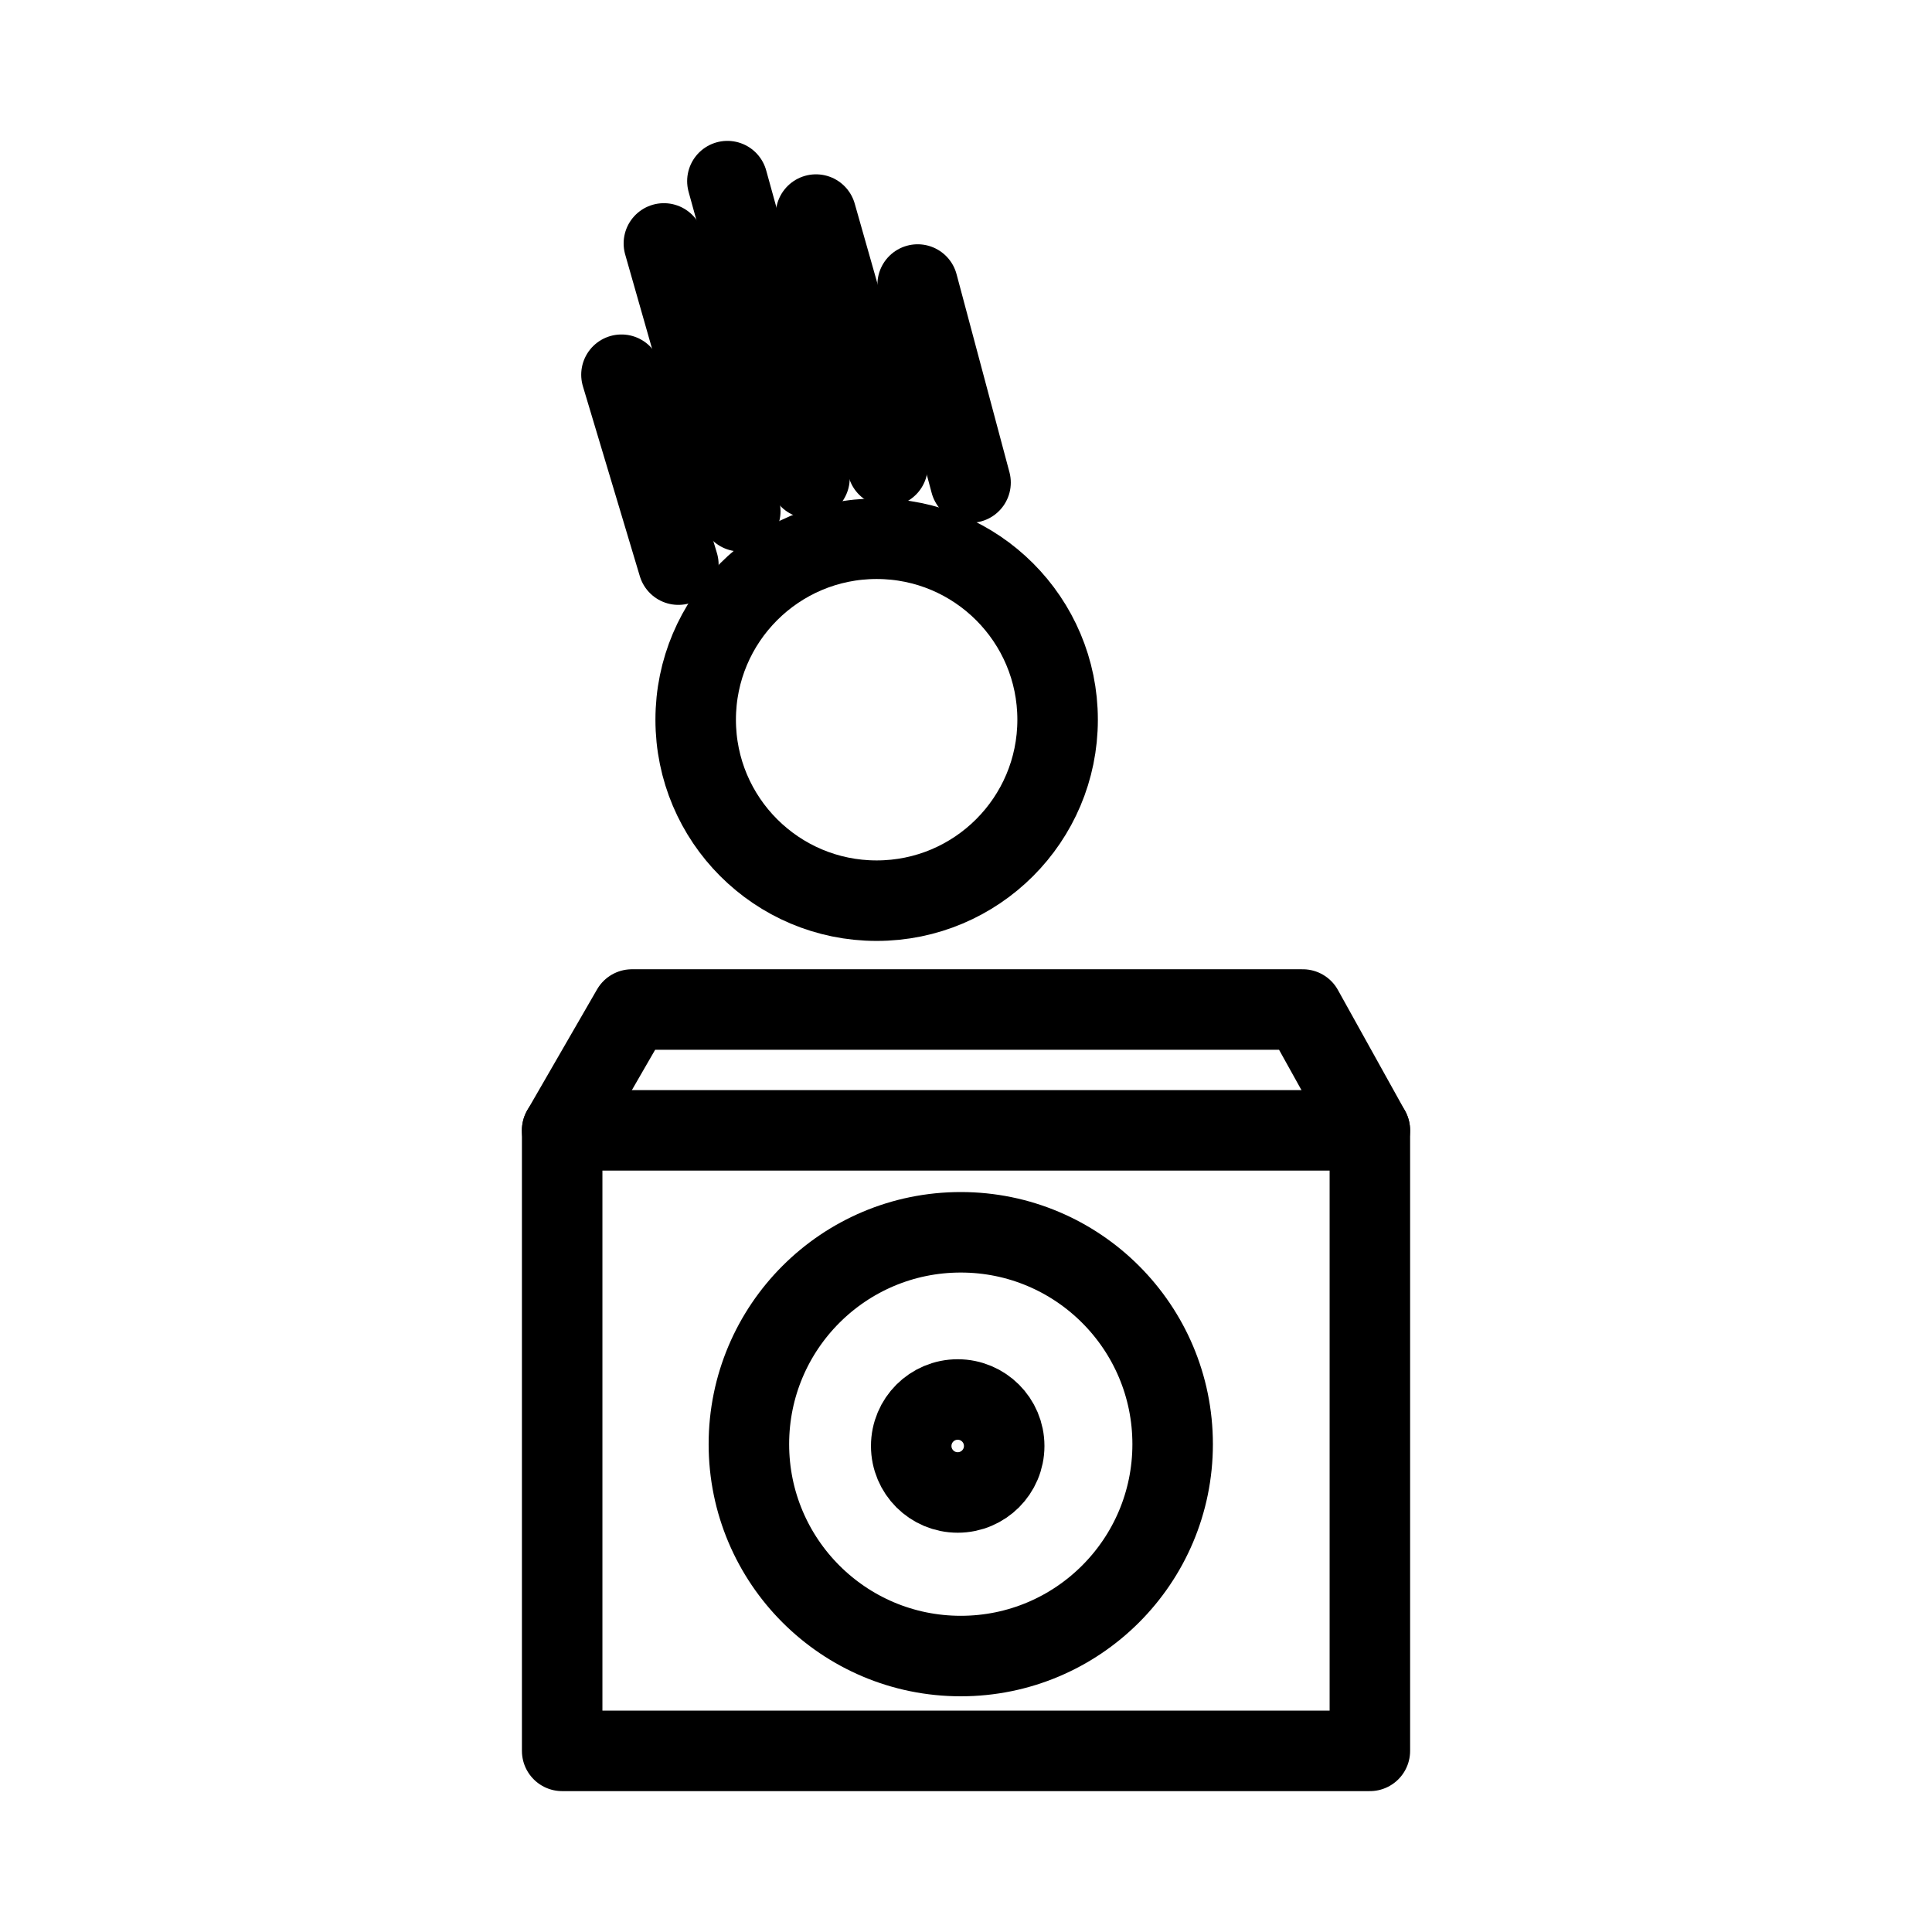<?xml version="1.0" encoding="UTF-8"?><svg id="b" xmlns="http://www.w3.org/2000/svg" viewBox="0 0 48 48"><defs><style>.c{stroke-width:2px;fill:none;stroke:#000;stroke-linecap:round;stroke-linejoin:round;}</style></defs><path class="c" d="m15.7,25.081l-1.733,3.002v15.417h20.067v-15.417l-1.668-3.002H15.7Z"/><path class="c" d="m13.966,28.083h20.067"/><circle class="c" cx="23.87" cy="35.88" r="5.264"/><circle class="c" cx="23.794" cy="35.925" r="1.155"/><circle class="c" cx="21.78" cy="17.881" r="4.496"/><path class="c" d="m15.44,9.31l1.414,4.718"/><path class="c" d="m16.494,6.048l1.898,6.654"/><path class="c" d="m18.072,4.5l2.039,7.38"/><path class="c" d="m20.273,5.331l1.777,6.251"/><path class="c" d="m22.799,7.069l1.314,4.92"/></svg>